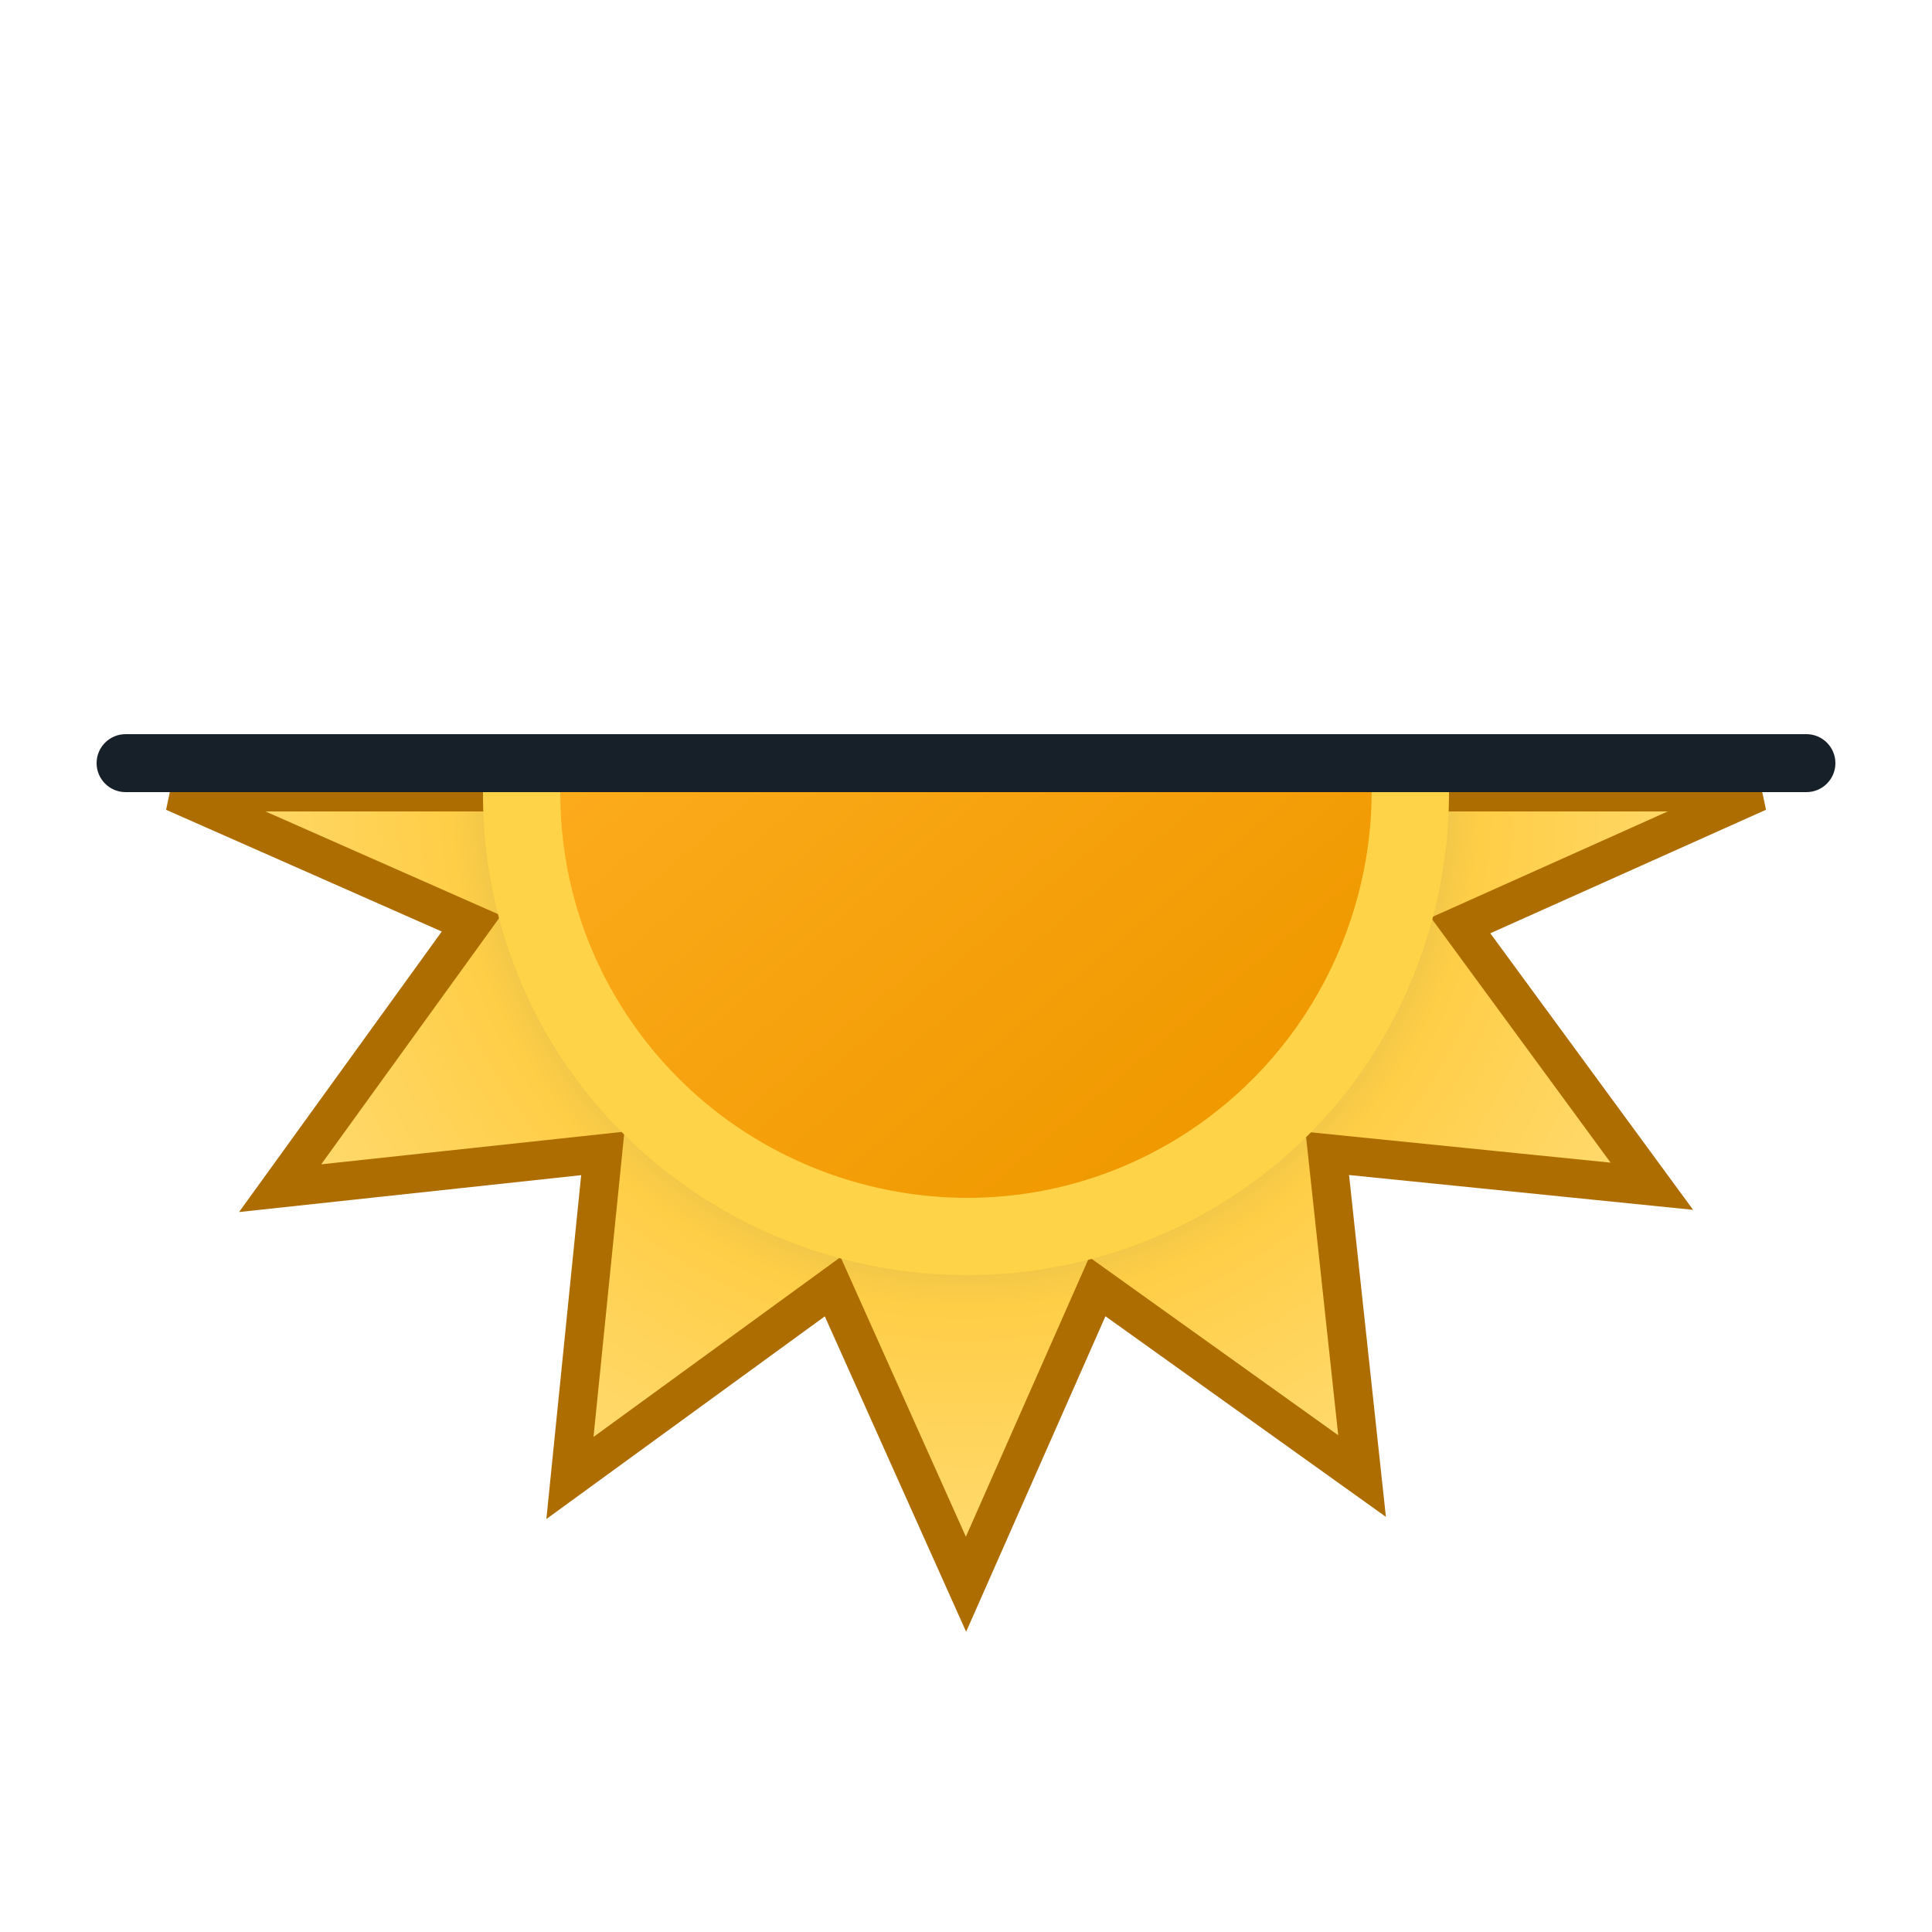 <svg width="100" height="100" viewBox="0 0 100 100" fill="none" xmlns="http://www.w3.org/2000/svg">
<g clip-path="url(#clip0_1965_4980)">
<path fill-rule="evenodd" clip-rule="evenodd" d="M91 41L75.6 47.9L85.5 61.4L68.7 59.7L70.5 76.4L56.8 66.6L50 82L43.1 66.6L29.5 76.5L31.2 59.7L14.5 61.5L24.4 47.8L9 41H50H91Z" fill="url(#paint0_radial_1965_4980)" stroke="#AE6D00" stroke-width="2"/>
<path fill-rule="evenodd" clip-rule="evenodd" d="M62.493 62.715C50.489 69.52 35.186 65.417 28.284 53.509C26.038 49.577 24.98 45.263 25 41H75C75.005 49.695 70.553 58.145 62.493 62.715Z" fill="#FFD348"/>
<path fill-rule="evenodd" clip-rule="evenodd" d="M29 41C28.987 44.575 29.888 48.195 31.804 51.498C37.603 61.496 50.5 64.995 60.498 59.196C67.193 55.313 70.974 48.247 71 41H29Z" fill="url(#paint1_linear_1965_4980)"/>
<path fill-rule="evenodd" clip-rule="evenodd" d="M5 39.5C5 38.672 5.672 38 6.5 38H93.5C94.328 38 95 38.672 95 39.5C95 40.328 94.328 41 93.5 41H6.5C5.672 41 5 40.328 5 39.5Z" fill="#171F28"/>
</g>
<defs>
<radialGradient id="paint0_radial_1965_4980" cx="0" cy="0" r="1" gradientUnits="userSpaceOnUse" gradientTransform="translate(50 41) scale(41)">
<stop offset="0.514" stop-color="#D6B849"/>
<stop offset="0.652" stop-color="#FFCE47"/>
<stop offset="1" stop-color="#FFDB73"/>
</radialGradient>
<linearGradient id="paint1_linear_1965_4980" x1="36.5" y1="24.912" x2="63.499" y2="57.089" gradientUnits="userSpaceOnUse">
<stop stop-color="#FFAF22"/>
<stop offset="0.99" stop-color="#F09900"/>
</linearGradient>
<clipPath id="clip0_1965_4980">
<rect width="100" height="100" fill="white"/>
</clipPath>
</defs>
</svg>
